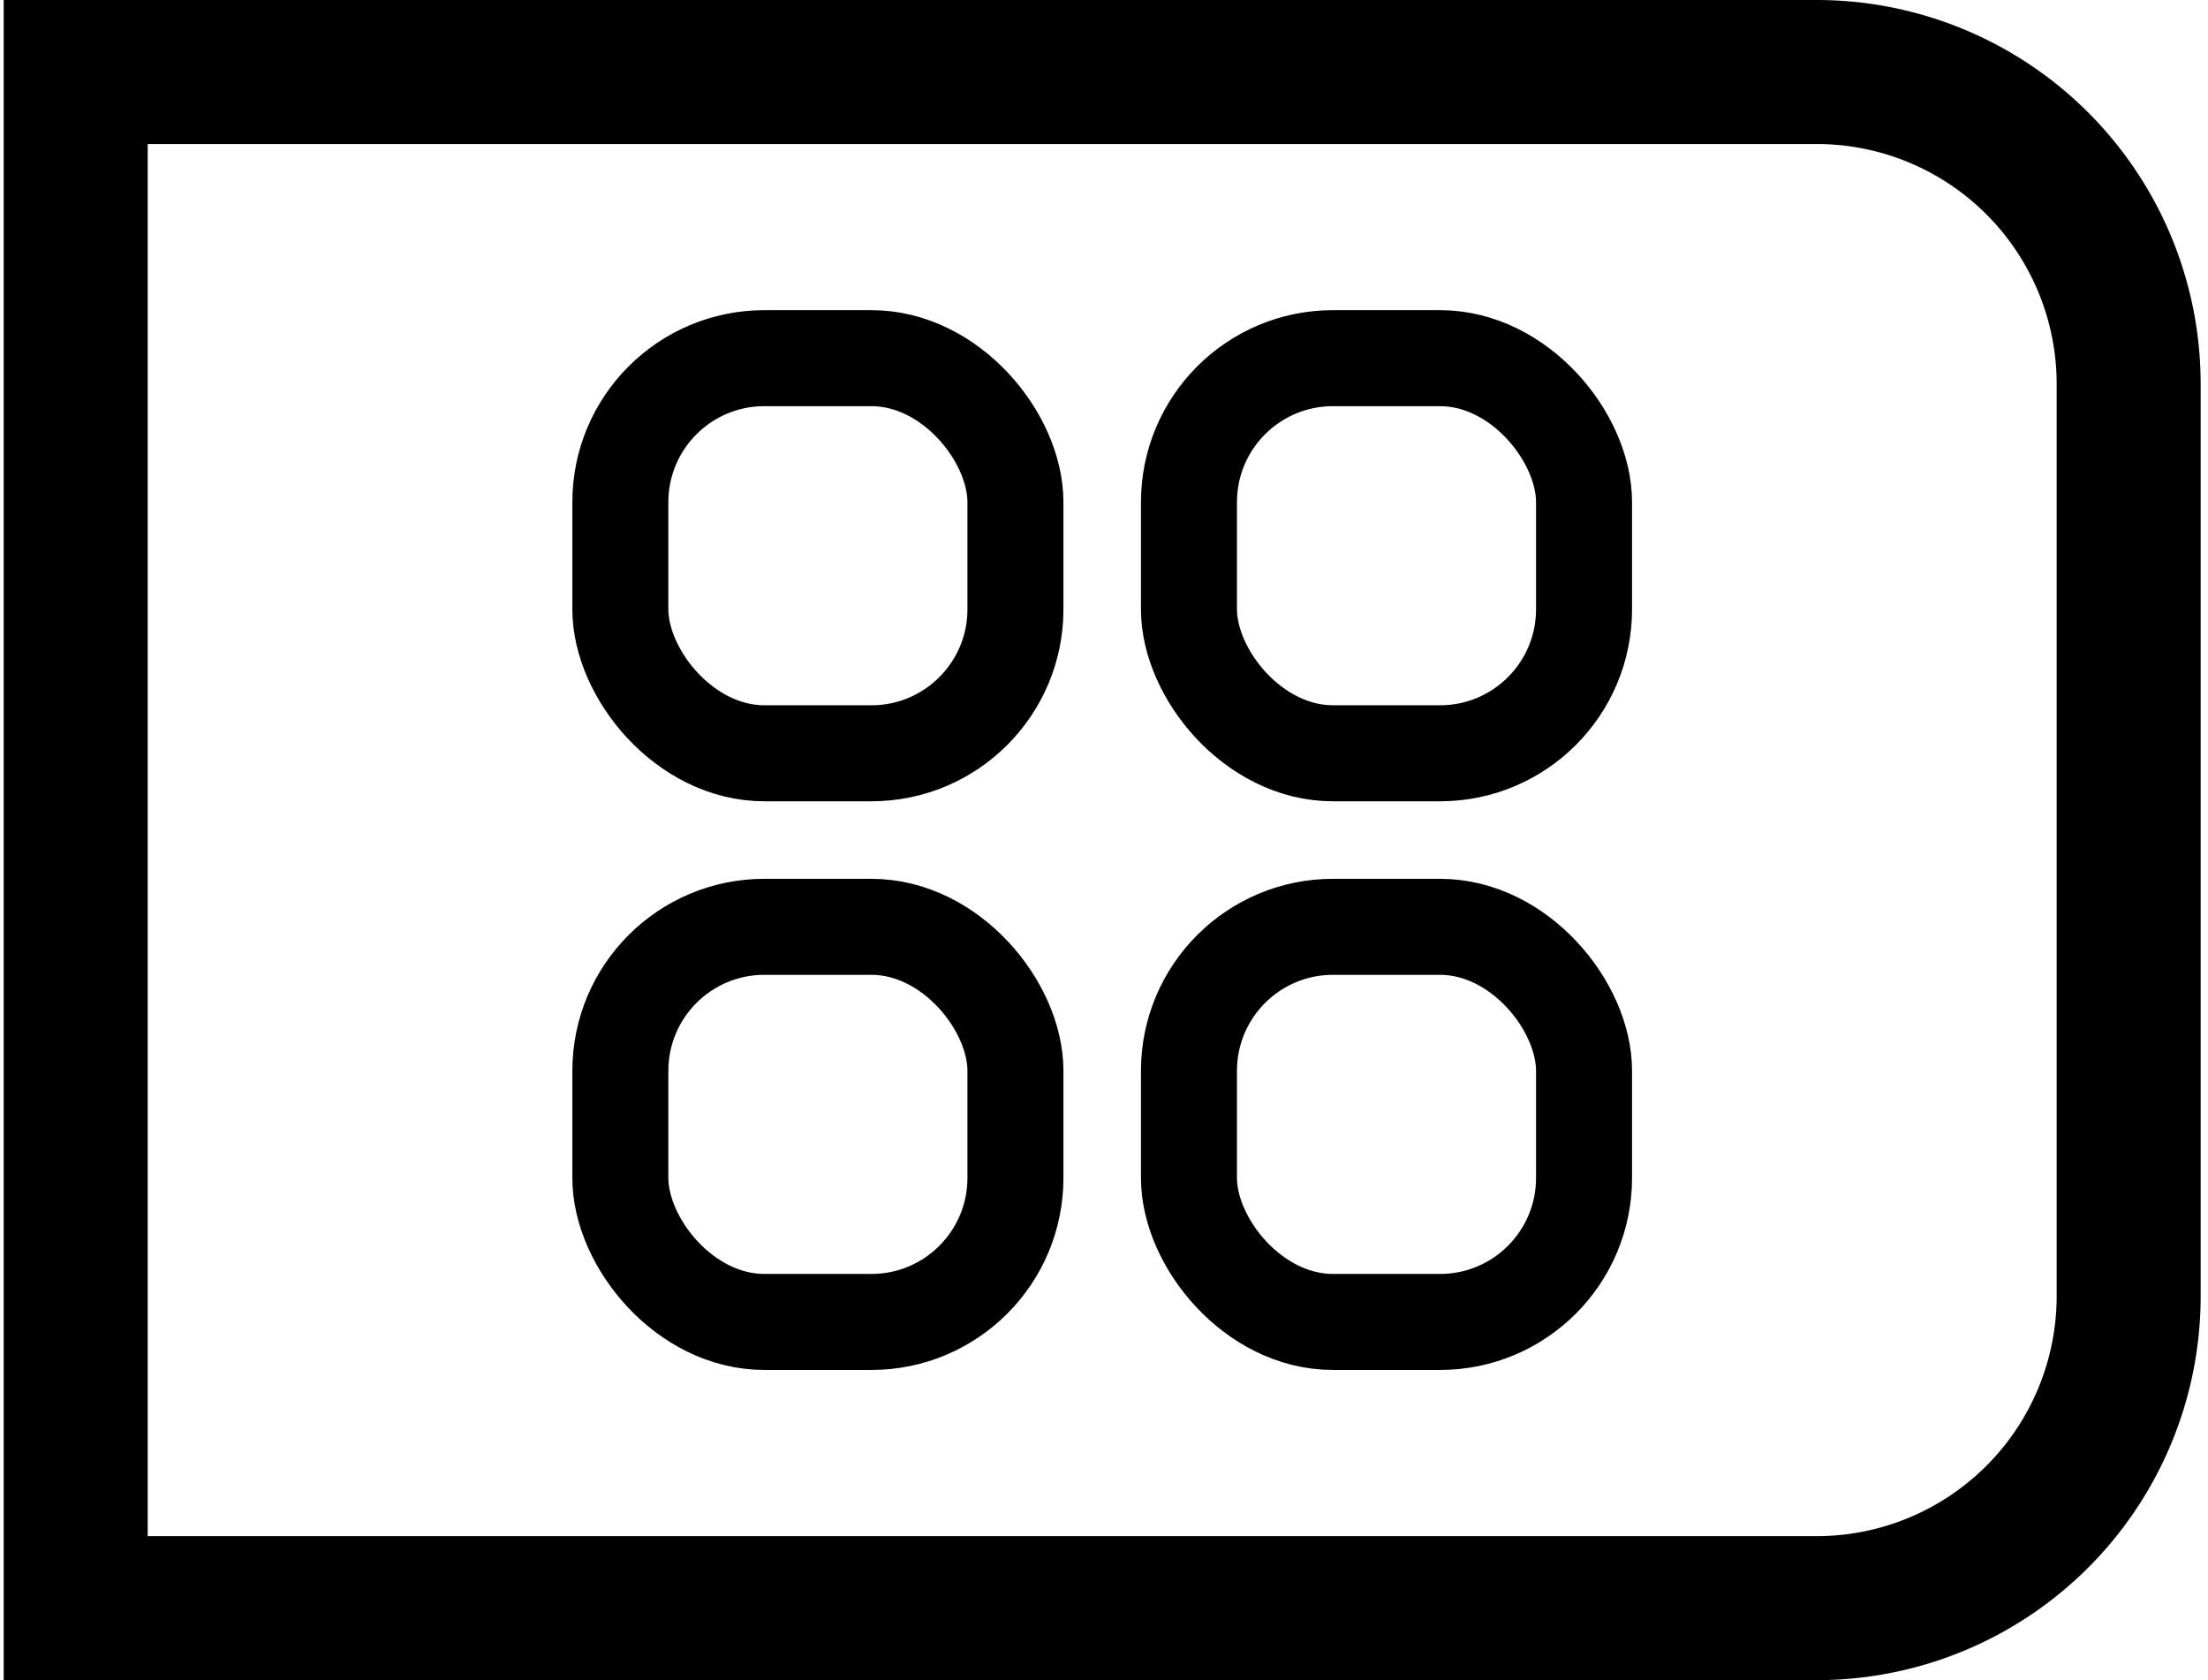 <svg xmlns="http://www.w3.org/2000/svg" width="46" height="35" fill="none" viewBox="0 0 46 35"><path stroke="#000" stroke-width="3" d="M1.577 1.5h36.27a6.5 6.5 0 0 1 6.5 6.5v19a6.5 6.5 0 0 1-6.5 6.5H1.577z"/><rect width="8.231" height="8.231" x="12.924" y="7.461" stroke="#000" stroke-width="2" rx="3"/><rect width="8.231" height="8.231" x="24.77" y="7.461" stroke="#000" stroke-width="2" rx="3"/><rect width="8.231" height="8.231" x="24.77" y="19.307" stroke="#000" stroke-width="2" rx="3"/><rect width="8.231" height="8.231" x="12.924" y="19.307" stroke="#000" stroke-width="2" rx="3"/></svg>